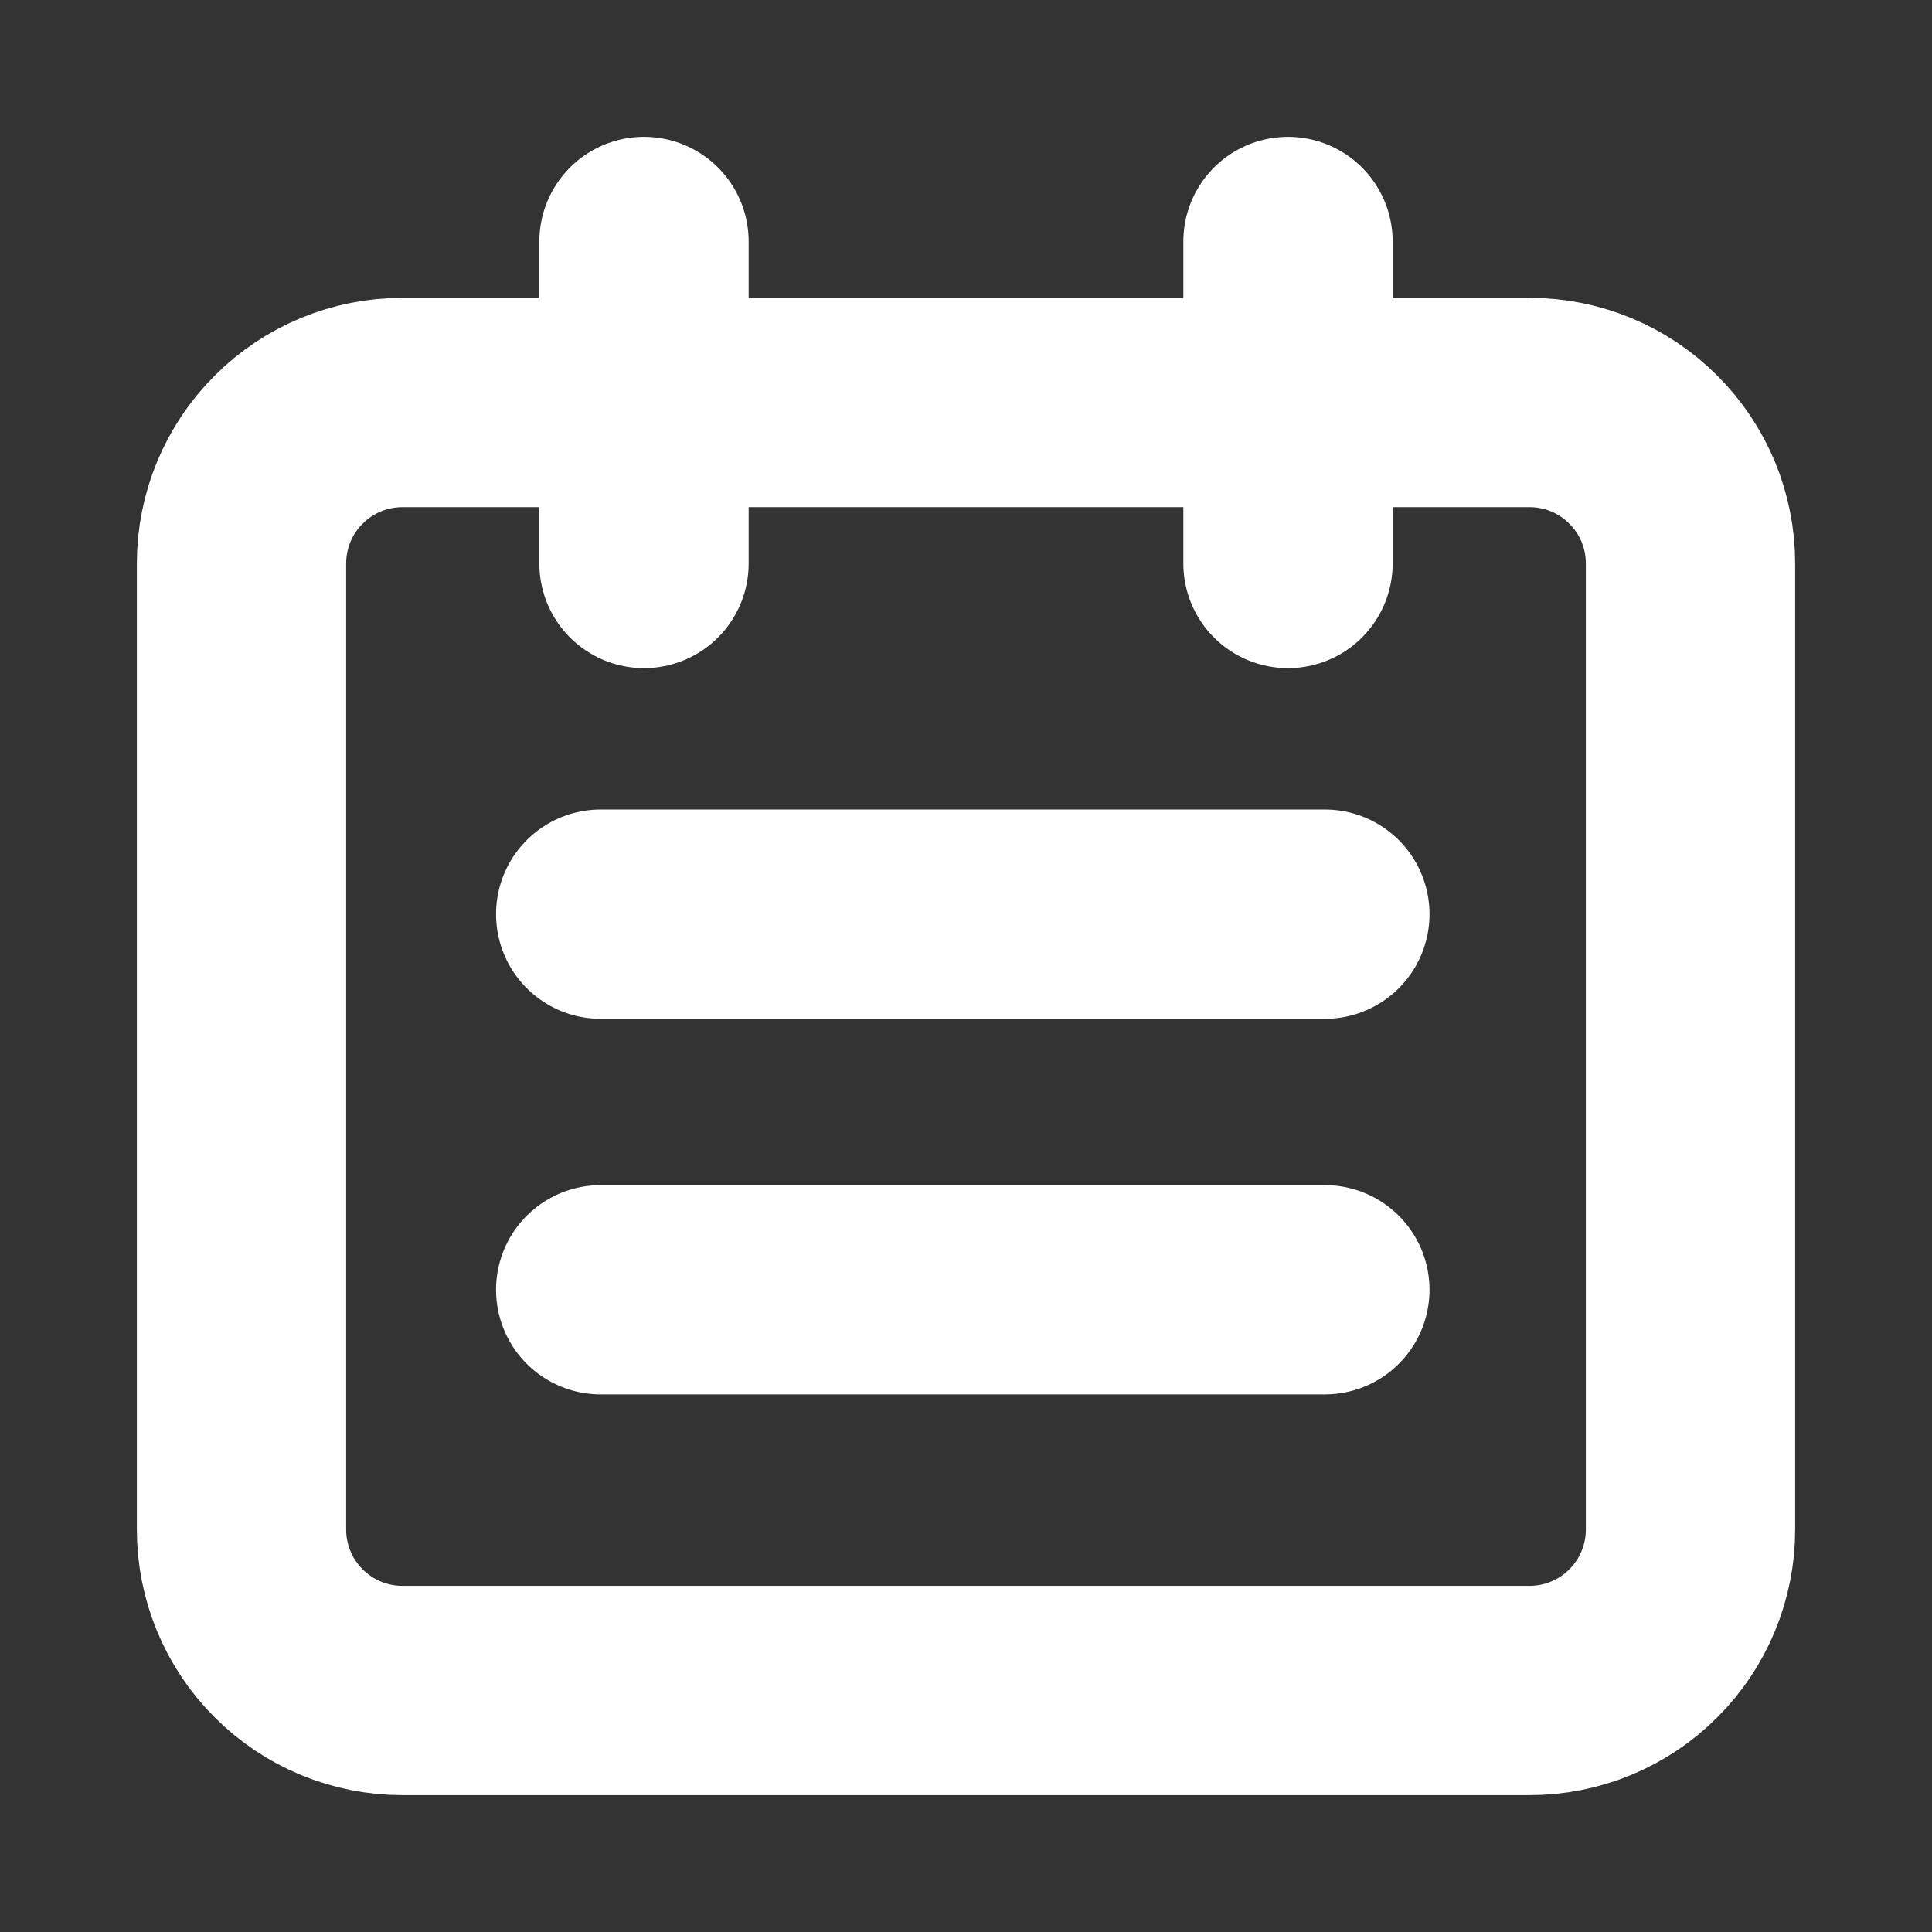 <svg width="12" height="12" viewBox="0 0 12 12" fill="none" xmlns="http://www.w3.org/2000/svg">
<rect x="0" y="0" width="12" height="12" fill="#333333" stroke="none"/>
<path d="M4 3.5V1.5M8 3.5V1.5M2.5 10.5H9.5C9.765 10.5 10.02 10.395 10.207 10.207C10.395 10.02 10.5 9.765 10.5 9.5V3.5C10.5 3.235 10.395 2.98 10.207 2.793C10.02 2.605 9.765 2.5 9.5 2.5H2.5C2.235 2.5 1.98 2.605 1.793 2.793C1.605 2.98 1.5 3.235 1.5 3.5V9.5C1.5 9.765 1.605 10.02 1.793 10.207C1.98 10.395 2.235 10.5 2.5 10.5Z" stroke="white" stroke-width="1.3" stroke-linecap="round" stroke-linejoin="round"/>
<path d="M3.731 5.678H8.229" stroke="white" stroke-width="1.3" stroke-linecap="round" stroke-linejoin="round"/>
<path d="M3.731 8.011H8.229" stroke="white" stroke-width="1.3" stroke-linecap="round" stroke-linejoin="round"/>
</svg>
